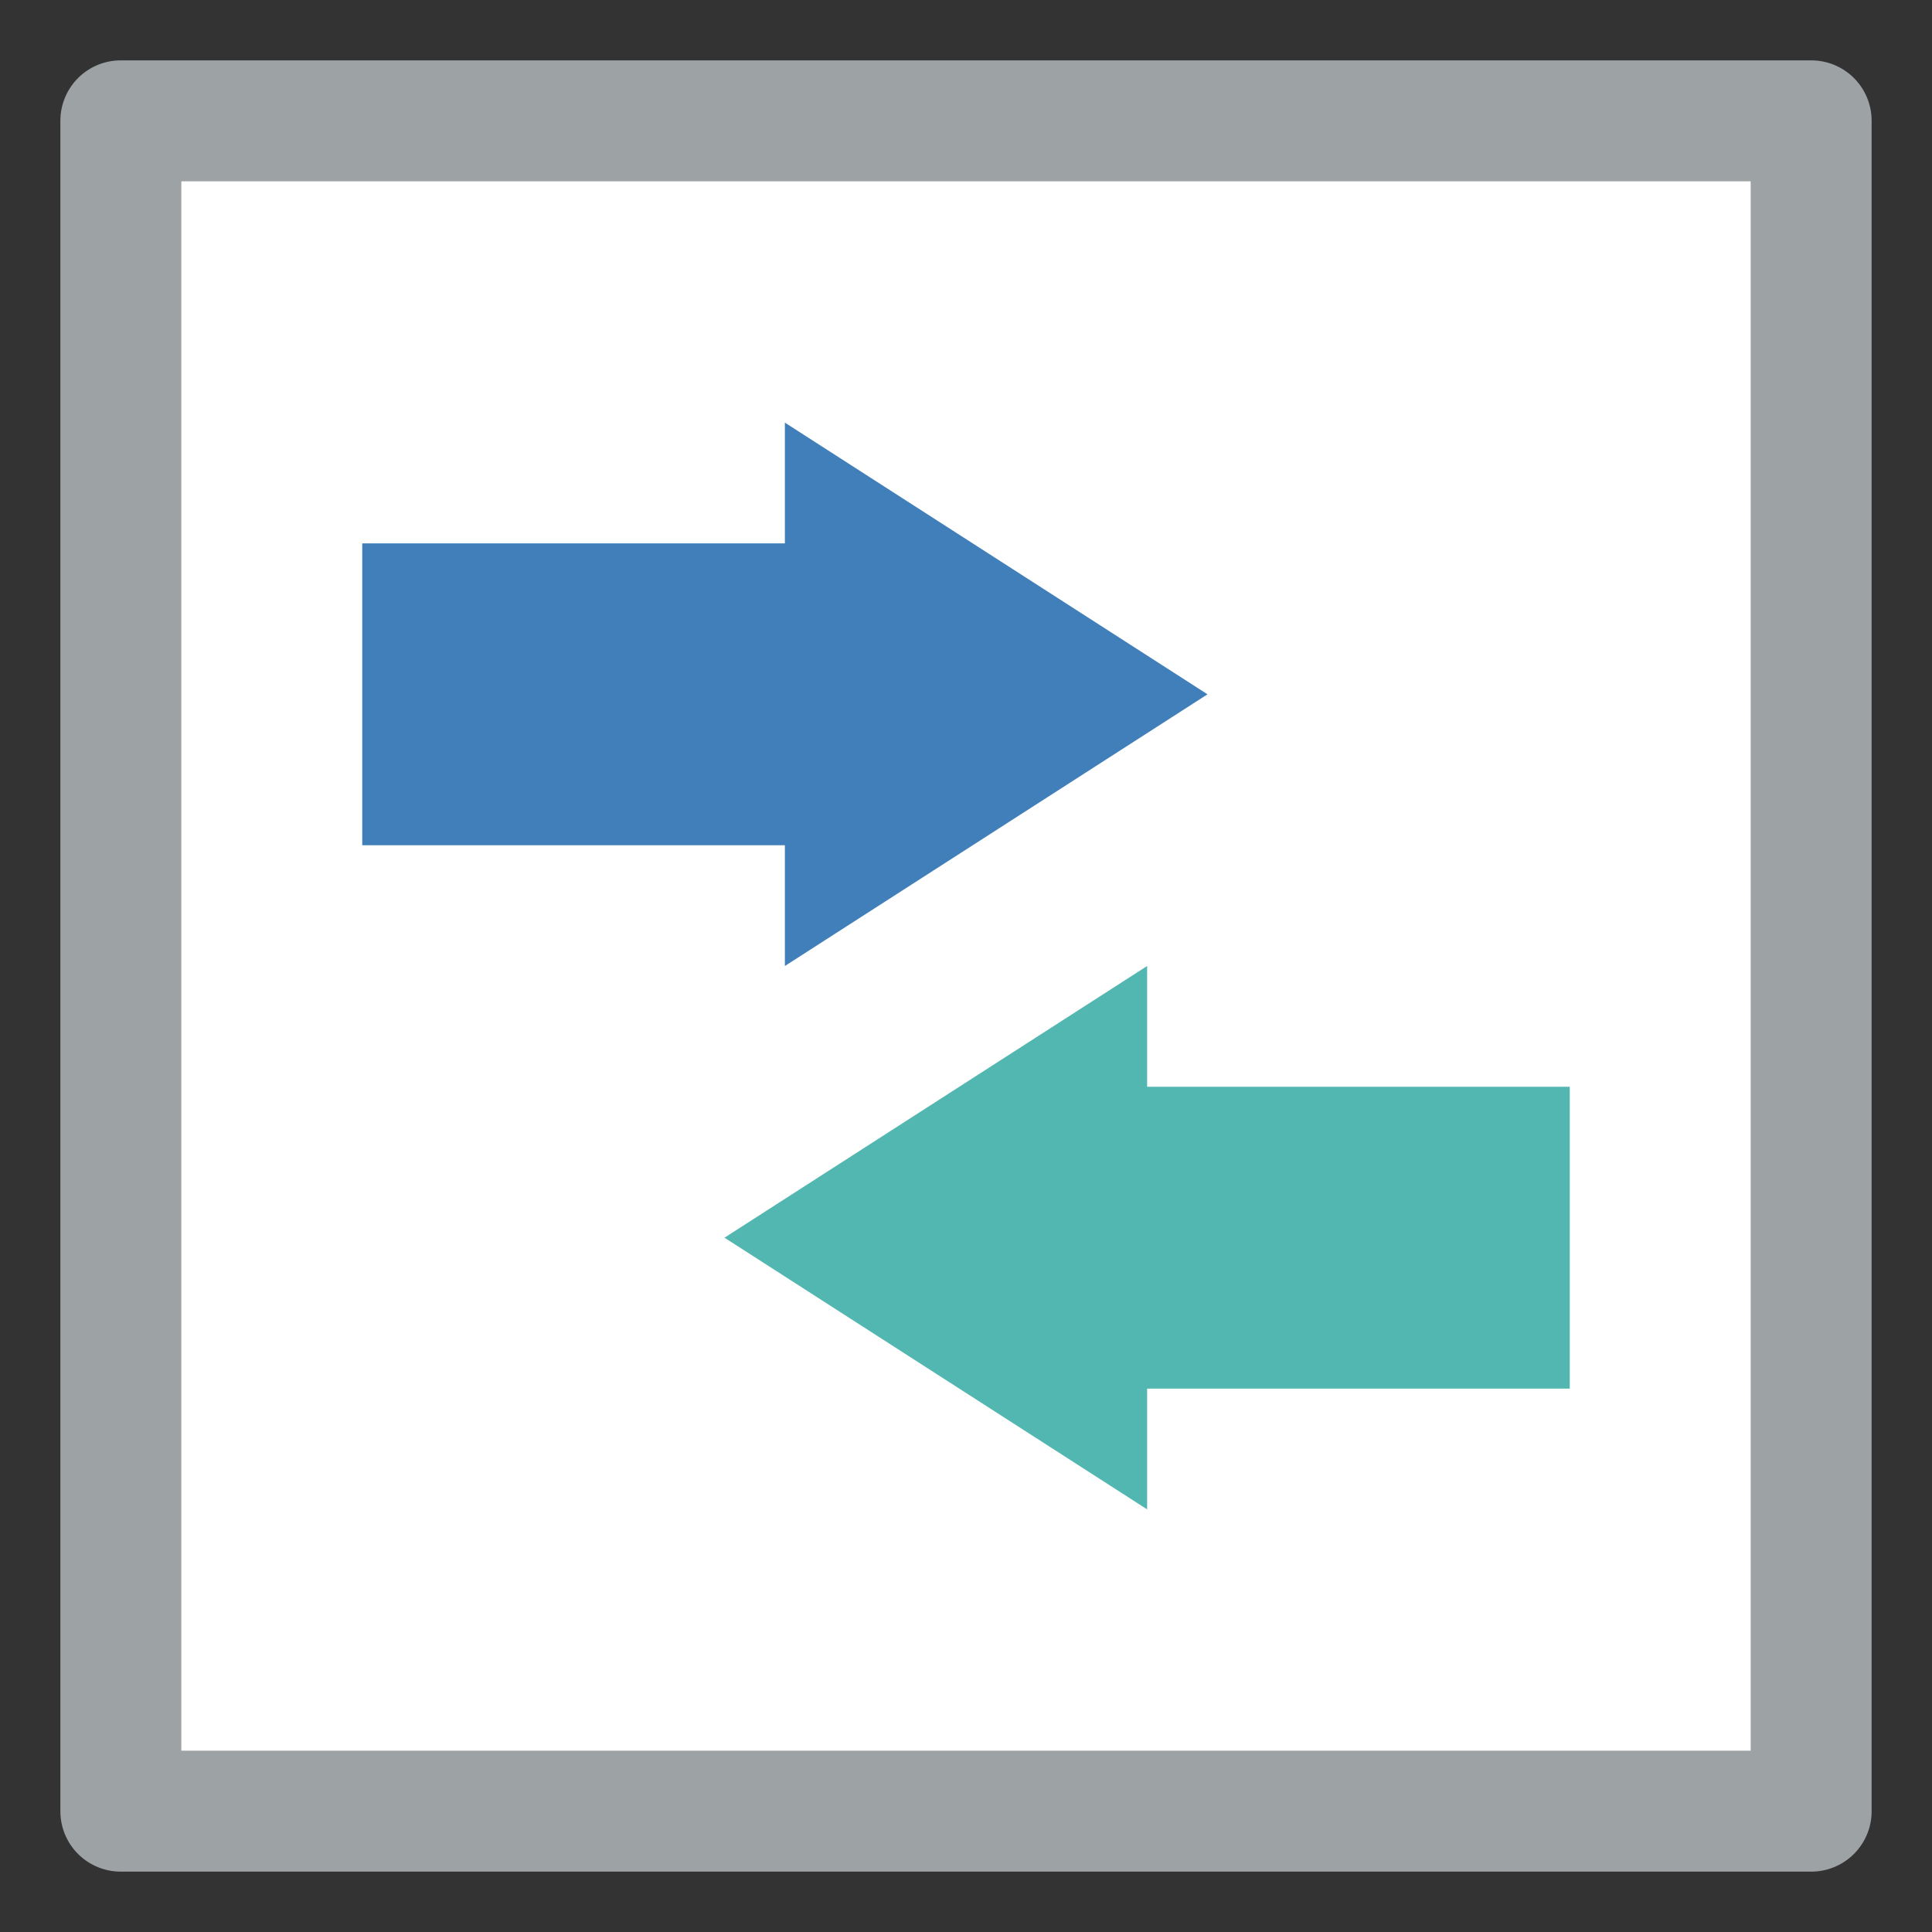 <svg id="Layer_1" data-name="Layer 1" xmlns="http://www.w3.org/2000/svg" viewBox="0 0 32 32"><rect x="0" y="0" width="32" height="32" fill="#333333" stroke="none"/><title>Action_CanExchange_large_2359c2f77624411a8cfbbca8b06917f3</title><path d="M29,3V29H3V3H29m1-2H2A1,1,0,0,0,1,2V30a1,1,0,0,0,1,1H30a1,1,0,0,0,1-1V2a1,1,0,0,0-1-1h0Z" fill="#9da2a5"/><rect x="3" y="3" width="26" height="26" fill="#fff"/><polygon points="20 11.5 13 7 13 9 6 9 6 14 13 14 13 16 20 11.5" fill="#407fb9"/><polygon points="26 18 19 18 19 16 12 20.5 19 25 19 23 26 23 26 18" fill="#53b7b1"/></svg>